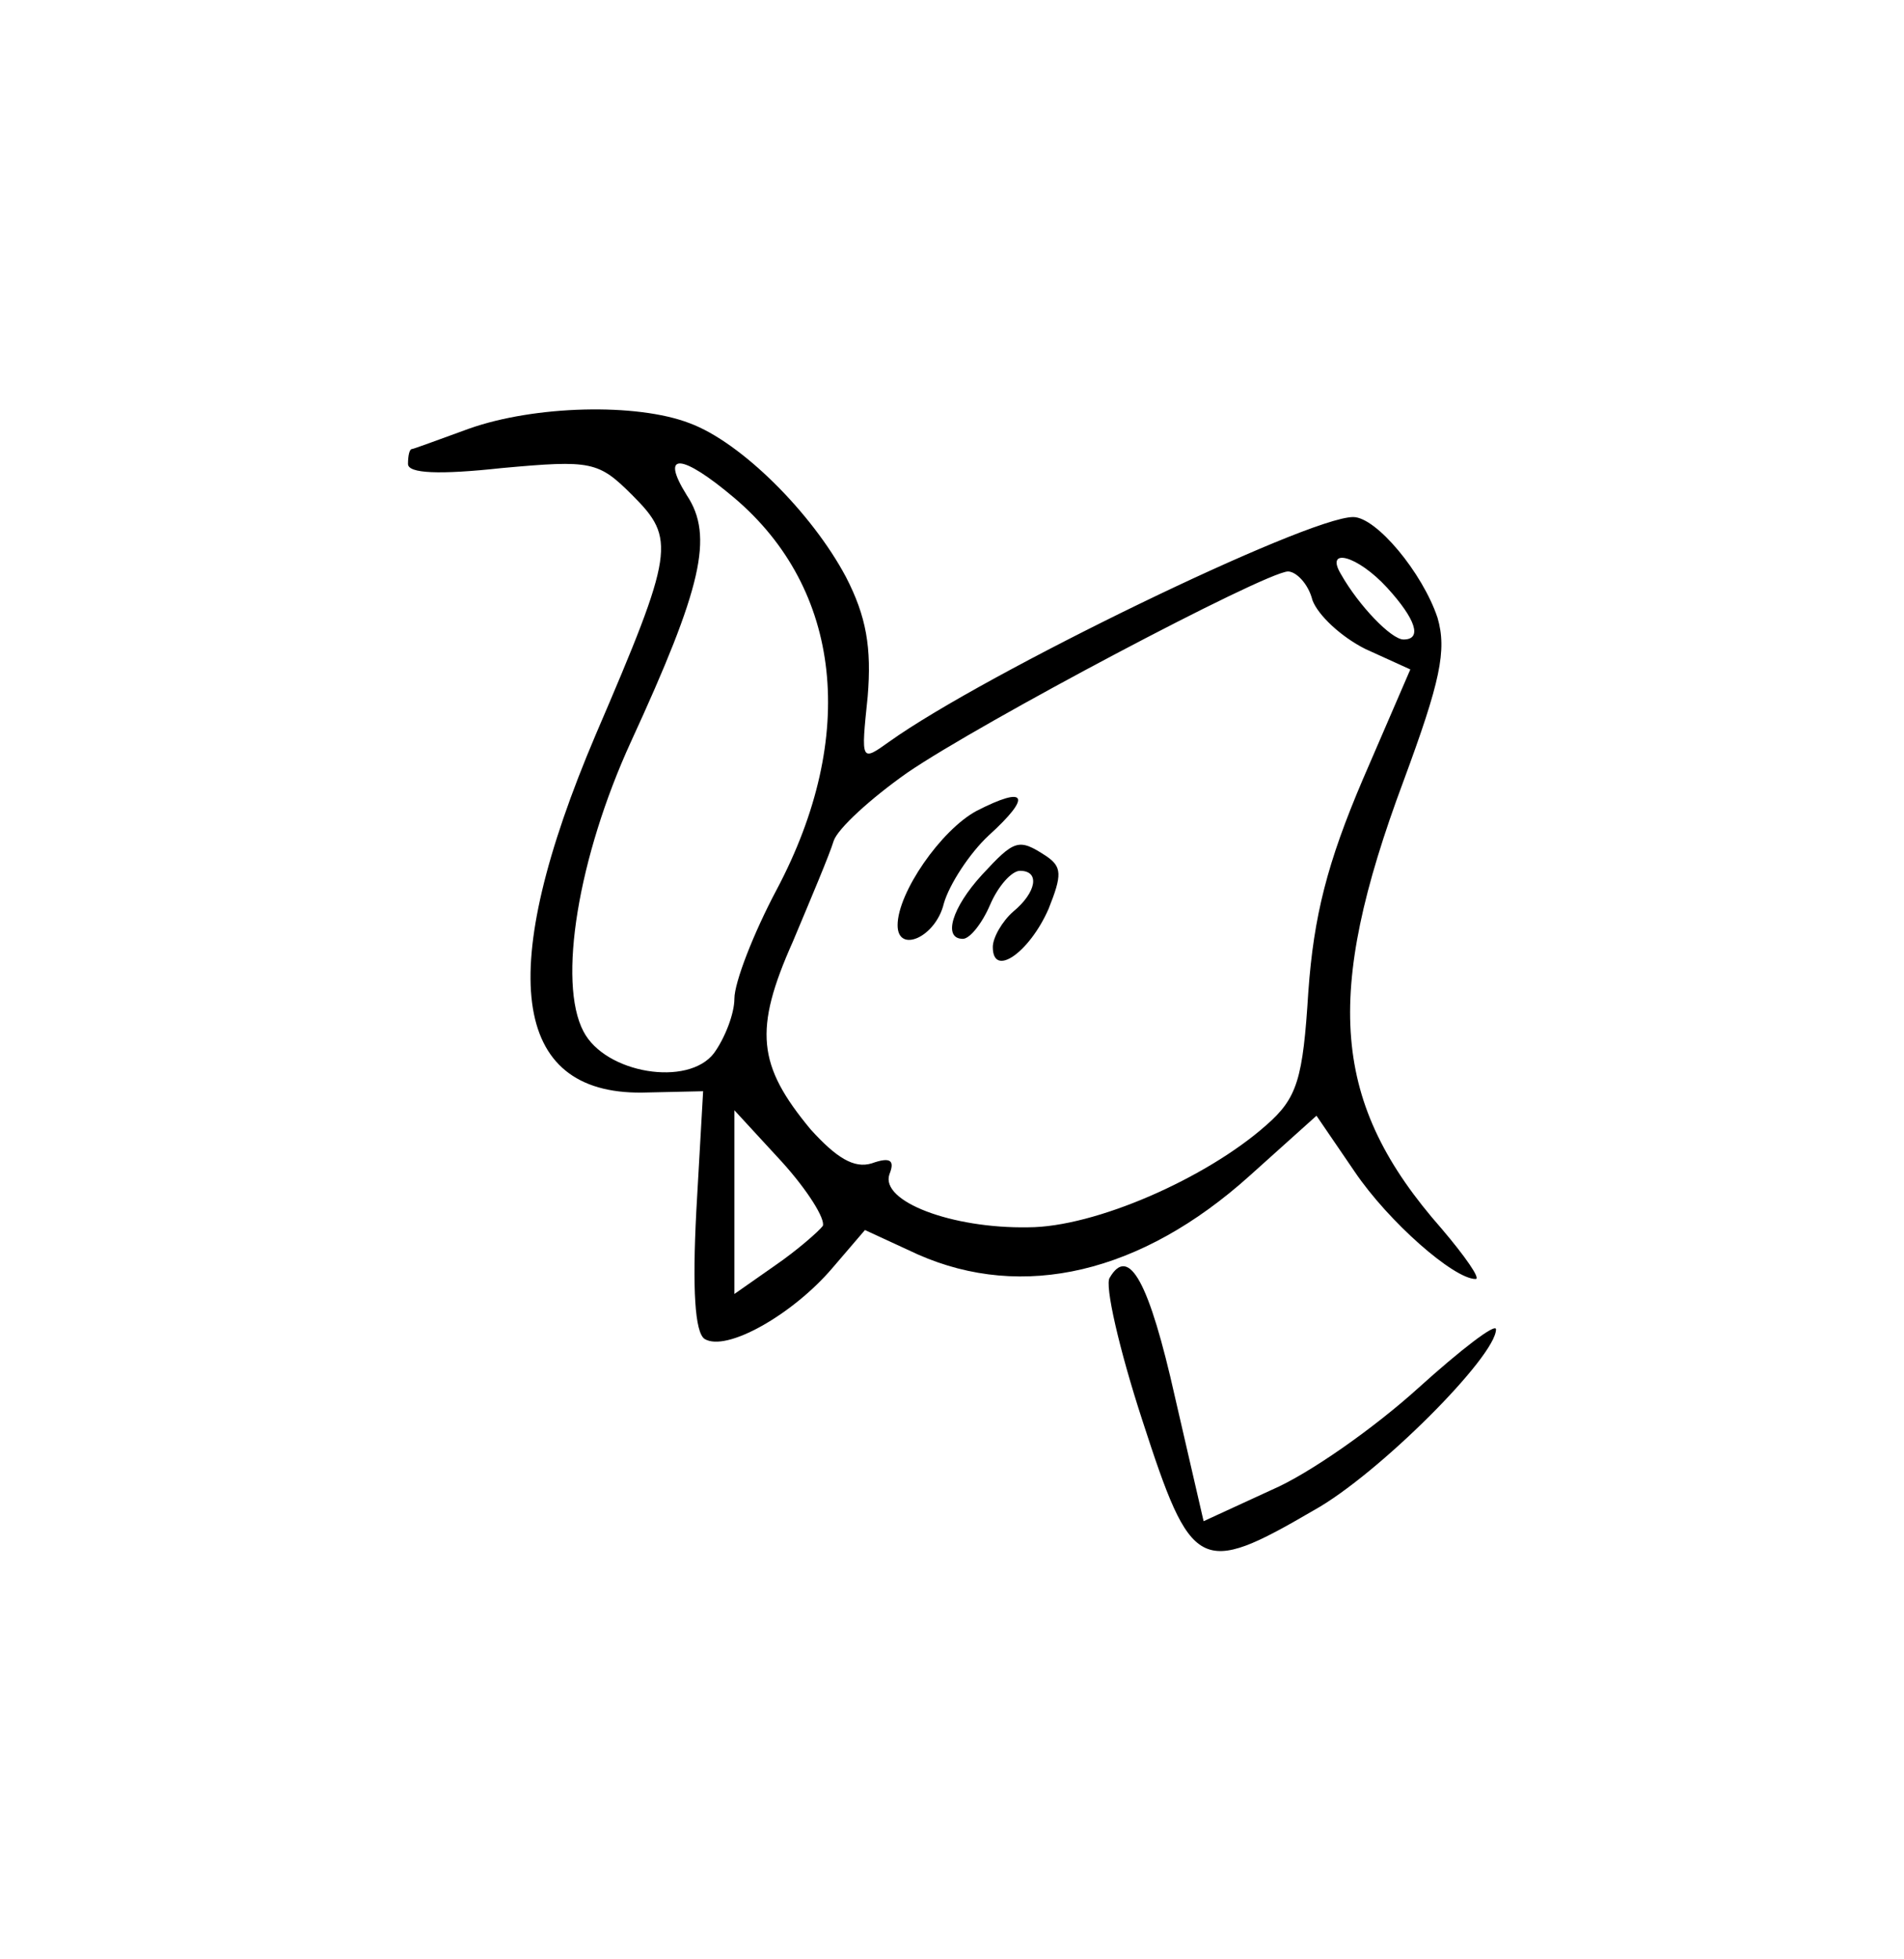 <?xml version="1.0" standalone="no"?>
<!DOCTYPE svg PUBLIC "-//W3C//DTD SVG 20010904//EN"
 "http://www.w3.org/TR/2001/REC-SVG-20010904/DTD/svg10.dtd">
<svg version="1.0" xmlns="http://www.w3.org/2000/svg"
 width="140pt" height="144pt" viewBox="0 0 140 144"
 preserveAspectRatio="xMidYMid meet">
<g transform="translate(0,144) scale(0.1,-0.1)"
fill="#000000" stroke="none">
<path d="M345 1125 c-22 -8 -41 -15 -42 -15 -2 0 -3 -5 -3 -11 0 -7 23 -8 69
-3 66 6 71 5 96 -20 32 -32 31 -41 -27 -176 -74 -174 -62 -264 34 -263 l45 1
-5 -88 c-3 -58 -1 -89 6 -94 16 -10 65 18 94 52 l24 28 39 -18 c77 -34 164
-14 244 58 l49 44 28 -41 c25 -37 73 -79 89 -79 4 0 -8 17 -25 37 -81 92 -87
171 -28 329 27 73 32 96 25 120 -11 33 -45 74 -62 74 -34 0 -271 -115 -341
-165 -21 -15 -21 -15 -16 33 3 36 -1 59 -16 88 -25 47 -77 99 -115 113 -39 15
-114 13 -162 -4z m195 -51 c79 -67 91 -175 31 -288 -17 -32 -31 -68 -31 -80 0
-11 -7 -29 -15 -40 -19 -25 -80 -15 -96 16 -19 36 -4 128 35 213 52 113 61
151 41 181 -20 32 -4 31 35 -2z m480 -66 c21 -23 26 -38 12 -38 -9 0 -33 25
-46 48 -12 20 12 14 34 -10z m-55 -9 c4 -11 21 -27 39 -36 l33 -15 -35 -81
c-26 -61 -36 -100 -40 -156 -4 -64 -8 -78 -31 -98 -44 -39 -126 -75 -175 -75
-56 -1 -109 19 -102 39 4 10 1 13 -13 8 -13 -4 -26 4 -45 25 -39 47 -42 73
-13 138 13 31 27 64 30 74 3 9 27 31 54 50 54 37 262 147 280 148 6 0 15 -9
18 -21z m-360 -460 c-3 -4 -19 -18 -35 -29 l-30 -21 0 67 0 68 35 -38 c19 -21
32 -42 30 -47z"/>
<path d="M718 844 c-26 -14 -58 -60 -58 -84 0 -21 28 -9 34 16 4 14 19 37 33
50 32 29 28 37 -9 18z"/>
<path d="M722 797 c-22 -24 -29 -47 -14 -47 5 0 14 11 20 25 6 14 16 25 22 25
15 0 12 -16 -5 -30 -8 -7 -15 -19 -15 -26 0 -23 27 -4 41 28 10 25 10 31 -2
39 -20 13 -23 12 -47 -14z"/>
<path d="M816 501 c-4 -5 7 -53 24 -105 36 -111 42 -115 126 -66 47 26 134
113 134 133 0 5 -26 -15 -57 -43 -32 -29 -80 -63 -108 -75 l-50 -23 -21 91
c-19 85 -34 112 -48 88z"/>
</g>
</svg>
